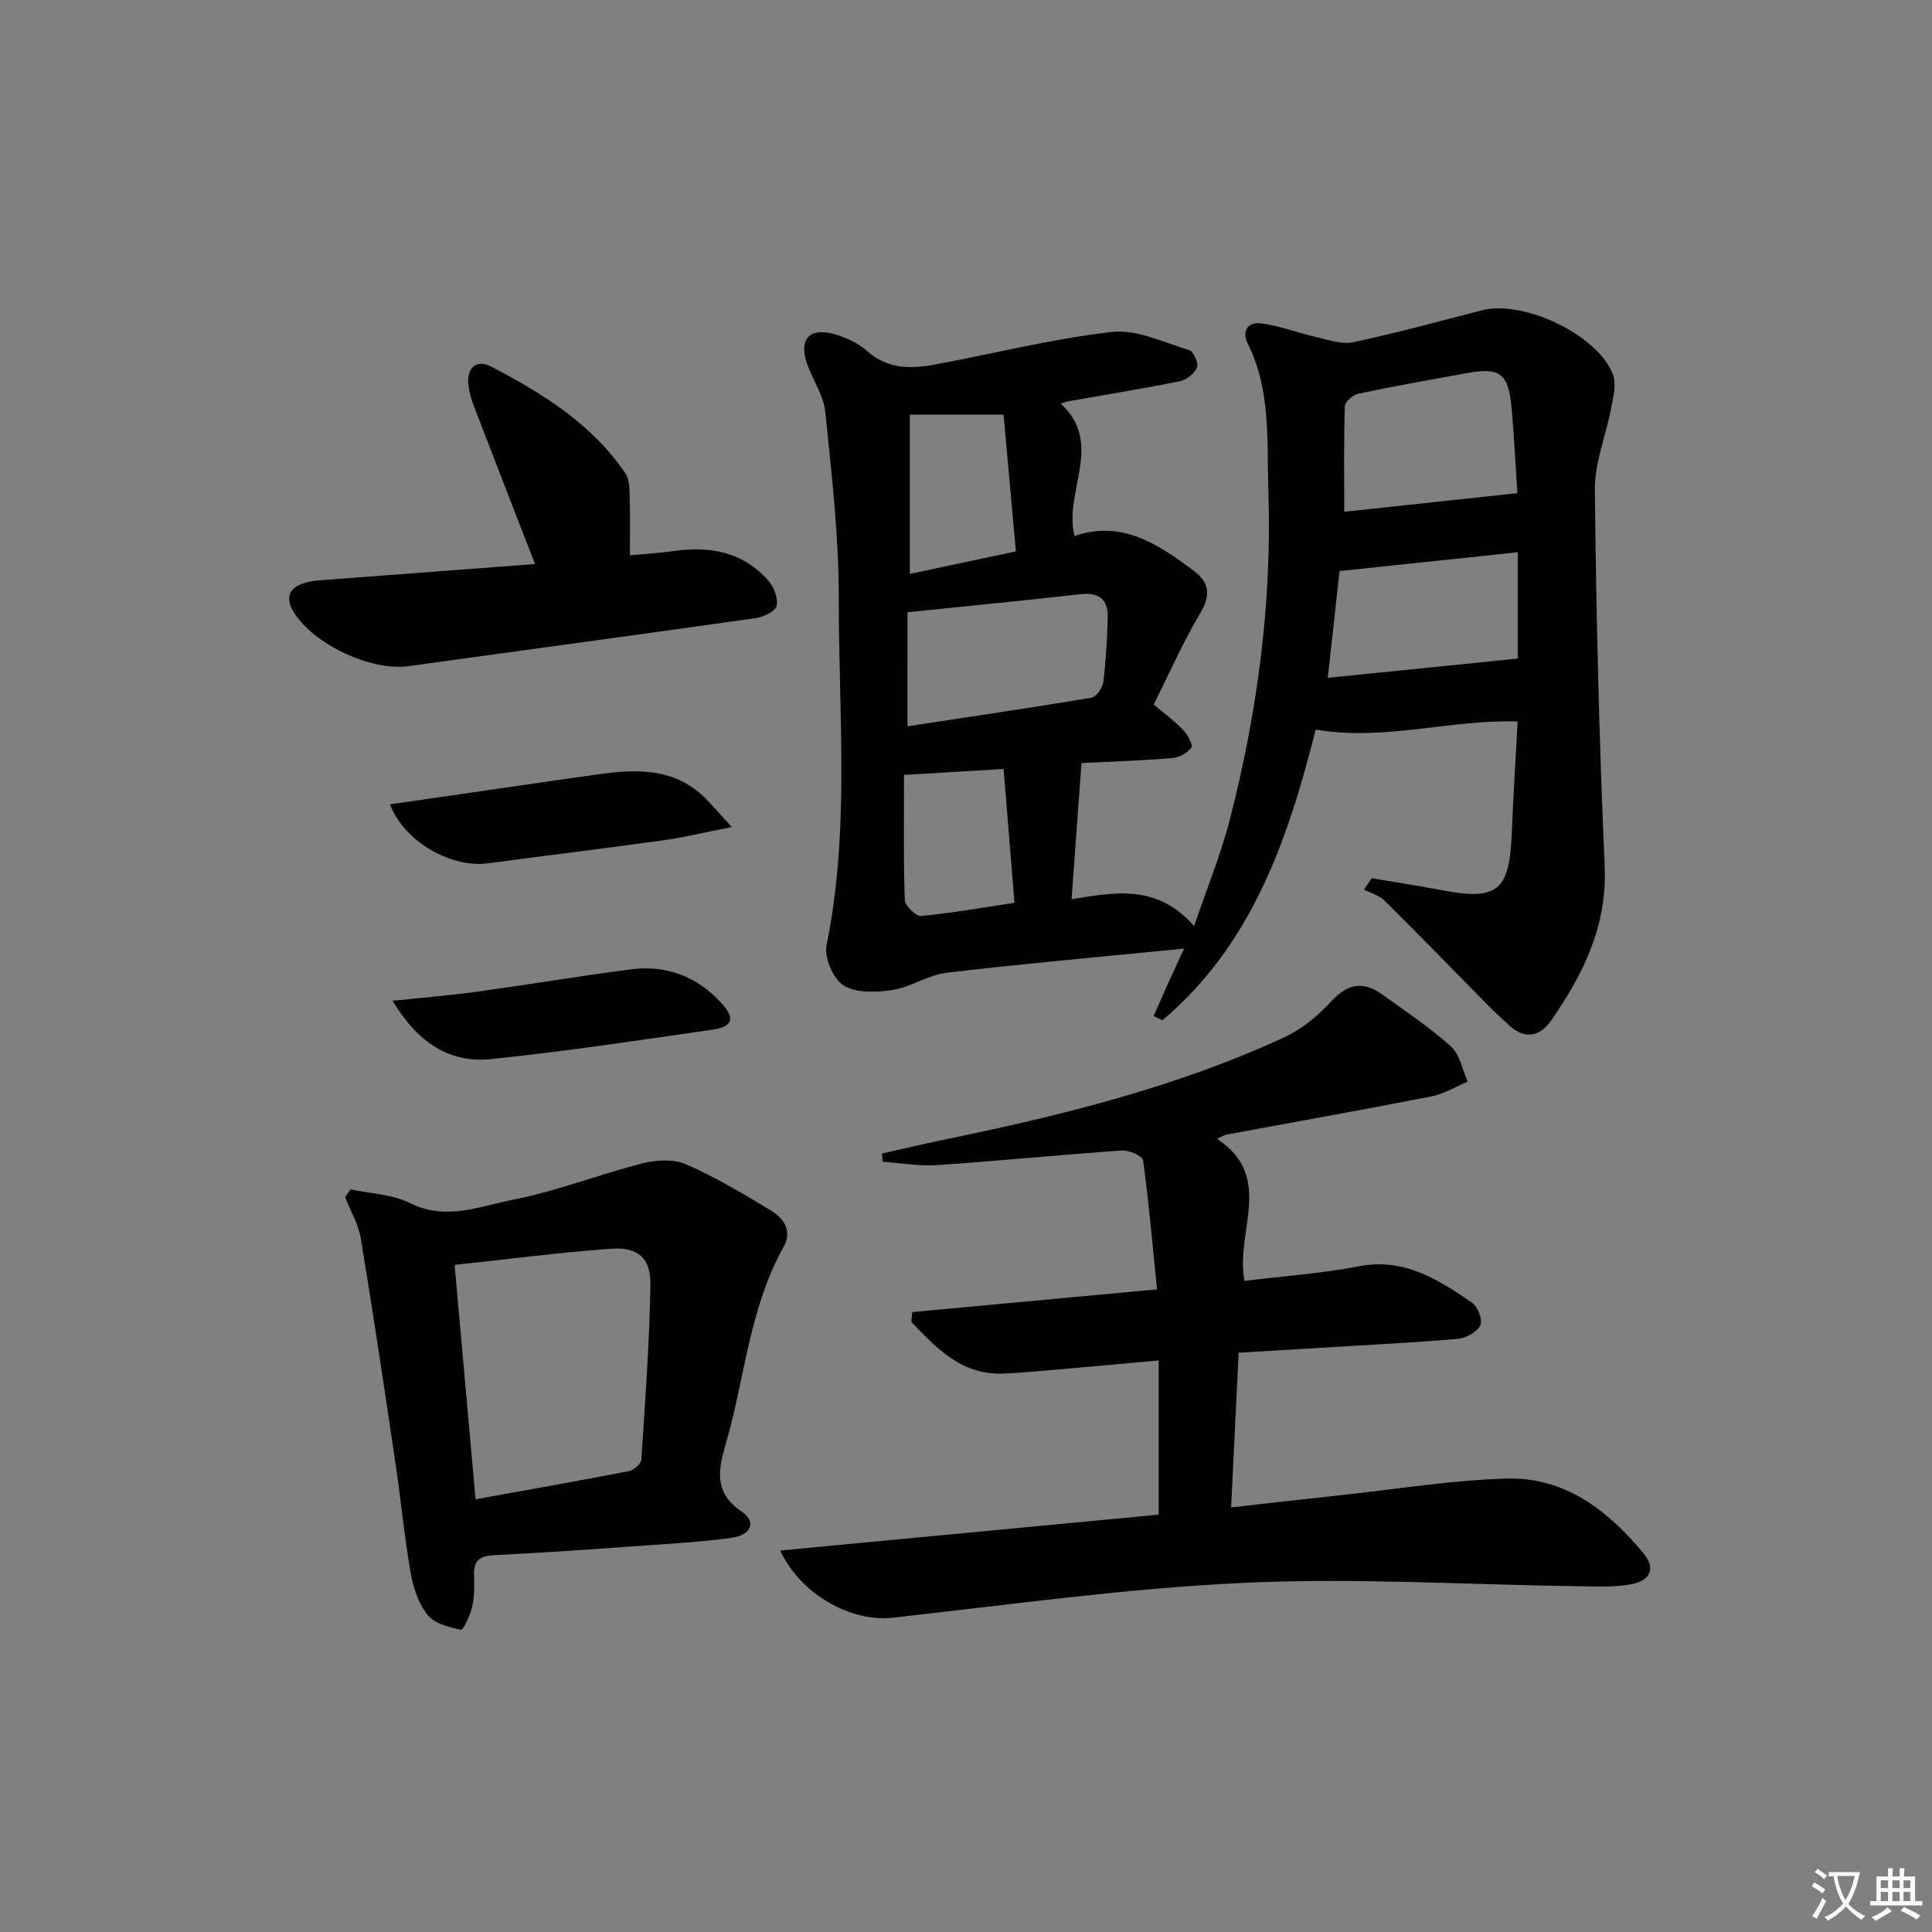 <svg enable-background="new 0 0 400 400" viewBox="0 0 400 400" xmlns="http://www.w3.org/2000/svg"><rect x="0" y="0" width="400" height="400" fill="#808080" stroke="none"/><path d="m377.9 391.2c-.2.3-.4.5-.6.8-.7-.6-1.4-1-2.2-1.5.2-.3.4-.5.5-.8.6.4 1.4.8 2.3 1.5zm-1.8 6.1c-.2-.2-.5-.4-.9-.6.4-.6.8-1.2 1.2-1.9s.7-1.3.9-1.9c.3.3.5.5.8.7-.7 1.3-1.4 2.6-2 3.7zm2.2-9c-.3.3-.5.5-.6.8-.6-.6-1.3-1.1-2-1.5.3-.3.5-.5.6-.7.6.5 1.3.9 2 1.4zm.3.2v-.9h2 4.5c-.3 1.3-.6 2.5-1 3.6s-.9 2.1-1.4 3c.4.5 1 1 1.6 1.4s1.2.8 1.9 1.1c-.3.2-.5.4-.8.8-.4-.3-1-.7-1.6-1.2s-1.2-1.1-1.6-1.6c-.5.6-1.1 1.1-1.7 1.6s-1.4.9-2.1 1.4c-.1-.3-.3-.5-.7-.8.6-.2 1.2-.5 1.9-1s1.4-1.1 2-1.8c-.5-.8-.9-1.6-1.2-2.5s-.6-2-.8-3.2c-.4.1-.7.1-1 .1zm2.5 2.7c.3 1 .7 1.7 1 2.2.3-.5.6-1.1 1-2s.6-1.9.9-3h-3.2-.4c.1.9.3 1.8.7 2.8z" fill="#fbfcfa"/><path d="m396.5 388.5v1.5 3.6h1.5v.9c-.4 0-1 0-1.7 0h-7.9c-.5 0-.9 0-1.2 0v-.9h1.3v-3.5c0-.7 0-1.2 0-1.6h2.4c0-.8 0-1.4 0-1.7h1c0 .3-.1.8-.1 1.7h1.5c0-.8 0-1.4 0-1.7h1c0 .3-.1.9-.1 1.7zm-8.2 9.2c-.2-.3-.5-.5-.8-.8.8-.3 1.4-.6 1.9-.9s1-.7 1.4-1.1c.3.3.6.5.9.8-1.6 1-2.8 1.6-3.4 2zm2.6-6.8v-1.6h-1.5v1.6zm0 2.7v-1.9h-1.5v1.9zm2.4-2.7v-1.6h-1.5v1.6zm0 2.7v-1.9h-1.5v1.9zm.2 2 .7-.8c.4.2.9.5 1.6.8s1.3.7 1.8 1c-.3.3-.5.6-.8.8-.4-.3-1.5-1-3.3-1.8zm2-4.7v-1.6h-1.4v1.6zm0 2.7v-1.9h-1.4v1.9z" fill="#fbfcfa"/><g fill="#010100"><path d="m284 181.83c4.76.81 9.54 1.52 14.28 2.43 11.73 2.26 14.21.29 14.71-11.65.32-7.62.79-15.23 1.22-23.24-14.11-.43-27.58 4.12-41.81 1.68-5.65 22.32-13 44.4-31.74 60.18-.6-.29-1.21-.58-1.81-.87 1.01-2.28 2-4.57 3.02-6.84 1.09-2.4 2.21-4.78 3.29-7.12-16.59 1.64-32.87 3.08-49.09 4.98-3.86.45-7.45 2.99-11.31 3.59-3.32.51-7.5.66-10.11-.95-2.16-1.34-4.04-5.79-3.52-8.34 4.86-23.8 2.49-47.81 2.53-71.72.02-12.91-1.48-25.85-2.8-38.73-.36-3.48-2.71-6.71-3.84-10.15-1.59-4.82.56-7.25 5.46-5.97 2.5.66 5.13 1.86 7.04 3.56 4.24 3.78 9.04 3.73 14.01 2.81 12.23-2.27 24.35-5.36 36.66-6.75 5.16-.58 10.75 2.16 16.03 3.76.89.27 1.97 2.74 1.6 3.61-.54 1.26-2.2 2.56-3.59 2.84-7.63 1.54-15.33 2.78-23 4.13-.43.08-.84.25-1.61.5 9.02 8.3.57 18.05 2.84 27.41 9.75-3.37 17.19 1.63 24.52 7.06 3.42 2.53 3.79 5.08 1.51 8.92-3.61 6.11-6.49 12.65-9.62 18.9 2.37 2.01 4.4 3.49 6.09 5.28.92.97 2.08 3.06 1.68 3.64-.79 1.13-2.55 2.07-3.98 2.18-6.62.53-13.26.75-18.75 1.03-.69 9.5-1.35 18.51-2.05 28.18 8.76-1.4 17.66-3.27 25.36 5.57 2.67-7.85 5.55-14.84 7.41-22.08 5.74-22.32 8.75-45.08 7.97-68.11-.34-10.14.59-20.71-4.25-30.35-1.33-2.66.04-4.61 2.73-4.26 3.84.5 7.54 1.96 11.35 2.82 2.56.58 5.36 1.6 7.77 1.09 8.91-1.9 17.72-4.31 26.55-6.6 8.58-2.22 23.94 4.97 27.16 13.19.79 2.01.1 4.73-.34 7.05-1.05 5.66-3.43 11.28-3.37 16.9.27 25.96.88 51.92 2.03 77.85.55 12.34-4.33 22.29-10.96 31.87-2.43 3.51-5.45 4.23-8.83 1.17-1.72-1.56-3.41-3.17-5.04-4.83-6.89-6.98-13.72-14.04-20.69-20.94-1.12-1.11-2.86-1.58-4.31-2.34.55-.8 1.08-1.57 1.6-2.34zm-96.11-31.46c12.61-1.92 25.35-3.79 38.05-5.91 1.02-.17 2.34-2.03 2.49-3.24.55-4.42.78-8.89.91-13.35.11-3.72-1.76-5.28-5.61-4.85-11.69 1.31-23.41 2.46-35.85 3.74.01 7.42.01 15.1.01 23.61zm126.27-48.27c-.32-4.85-.65-11.11-1.17-17.35-.63-7.44-2.35-8.77-9.31-7.5-7.49 1.36-14.99 2.69-22.43 4.26-1.11.23-2.78 1.65-2.81 2.56-.23 7.24-.13 14.48-.13 21.89 12.01-1.3 23.55-2.54 35.85-3.86zm.07 12.24c-12.51 1.32-24.61 2.6-36.89 3.89-.79 7.19-1.57 14.21-2.44 22.1 13.49-1.37 26.38-2.67 39.33-3.98 0-7.15 0-14.38 0-22.01zm-106.45-28.49c-7.07 0-13.28 0-19.41 0v32.97c7.49-1.59 14.53-3.08 21.96-4.66-.89-9.91-1.72-19.09-2.55-28.31zm2.26 101.06c-.78-9.58-1.52-18.58-2.26-27.7-7.19.43-13.74.82-20.61 1.23 0 8.66-.14 17.27.16 25.87.04 1.21 2.32 3.43 3.39 3.33 6.36-.59 12.67-1.73 19.32-2.73z"/><path d="m161.53 321.02c26.58-2.52 52.44-4.97 78.36-7.43 0-10.49 0-20.86 0-31.93-6.75.61-12.78 1.18-18.81 1.7-4.47.38-8.94.85-13.41 1.02-8.64.34-13.77-5.29-18.99-10.68.06-.68.13-1.37.19-2.05 16.47-1.53 32.94-3.05 50.68-4.7-.92-9.1-1.68-17.95-2.89-26.73-.12-.9-2.93-2.12-4.42-2.02-12.76.88-25.5 2.16-38.26 3.03-3.71.25-7.48-.44-11.22-.7-.05-.57-.11-1.13-.16-1.7 4.32-.97 8.63-2 12.96-2.89 24.09-4.97 47.93-10.82 70.36-21.19 3.64-1.68 7-4.5 9.74-7.47 3.37-3.66 6.6-4.18 10.46-1.42 4.86 3.48 9.86 6.82 14.29 10.8 1.84 1.66 2.35 4.81 3.46 7.28-2.5 1.04-4.9 2.55-7.5 3.06-14.15 2.77-28.34 5.29-42.51 7.92-.43.08-.82.37-1.88.87 12 7.86 3.69 19.32 5.68 29.4 7.99-.98 15.94-1.53 23.71-3.02 9.38-1.8 16.42 2.75 23.43 7.56 1.17.81 2.22 3.58 1.69 4.64-.7 1.4-2.94 2.68-4.62 2.82-9.6.82-19.22 1.3-28.84 1.88-5.3.32-10.6.64-16.58 1-.52 10.64-1.02 20.99-1.56 32.02 8.27-.92 15.8-1.79 23.33-2.6 11.22-1.21 22.43-3.04 33.68-3.37 12.05-.36 20.98 6.57 28.34 15.44 2.57 3.1 1.56 5.68-2.53 6.44-3.51.65-7.2.46-10.8.41-23.13-.3-46.32-1.78-69.38-.7-24.34 1.13-48.57 4.55-72.83 7.23-8.27.9-18.84-4.62-23.17-13.92z"/><path d="m72.6 246.25c4.12.89 8.62 1 12.26 2.83 7.46 3.73 14.48.66 21.39-.7 9.06-1.78 17.78-5.23 26.75-7.52 2.86-.73 6.48-.92 9.07.21 6.06 2.65 11.81 6.08 17.49 9.52 2.69 1.62 4.55 4.24 2.67 7.6-7.13 12.73-8.03 27.26-12 40.9-1.52 5.21-2.48 9.91 3.27 13.82 3.19 2.16 2.08 4.9-2.11 5.48-5.91.83-11.89 1.17-17.84 1.59-10.44.74-20.89 1.5-31.35 2.01-3.03.15-4.16 1.26-4.06 4.18.07 2.15.1 4.38-.37 6.46-.4 1.77-1.87 4.89-2.31 4.8-2.45-.52-5.47-1.25-6.9-3.03-1.88-2.33-2.98-5.62-3.52-8.65-1.29-7.33-1.98-14.77-3.07-22.14-2.33-15.74-4.67-31.48-7.26-47.17-.49-2.95-2.14-5.72-3.26-8.57.39-.54.77-1.08 1.15-1.62zm21.52 15.63c1.43 16.04 2.86 31.98 4.34 48.53 10.87-1.96 21.31-3.8 31.71-5.82 1.02-.2 2.56-1.5 2.61-2.37.8-12.1 1.69-24.21 1.88-36.34.08-5.39-2.61-7.73-8.02-7.35-10.71.76-21.38 2.16-32.52 3.35z"/><path d="m110.77 116.78c-4.43-11.42-8.57-22.04-12.65-32.69-.53-1.38-.96-2.86-1.13-4.32-.42-3.66 1.65-5.46 4.74-3.85 10.65 5.55 20.84 11.88 27.77 22.11.92 1.35.81 3.51.87 5.3.12 3.63.04 7.27.04 11.64 3.06-.29 6.13-.46 9.16-.89 7.53-1.06 14.34.22 19.53 6.17 1.14 1.31 2.06 3.65 1.69 5.18-.27 1.15-2.69 2.31-4.29 2.54-23.97 3.4-47.96 6.63-71.95 9.95-7.78 1.08-19.67-4.55-23.75-11.21-1.75-2.86-.99-4.89 1.88-5.9 1.97-.69 4.21-.7 6.34-.87 13.88-1.07 27.76-2.1 41.75-3.16z"/><path d="m151.53 171.24c-5.78 1.12-10.05 2.16-14.37 2.76-12 1.67-24.03 3.11-36.03 4.73-7.71 1.05-17.44-4.43-20.38-12.2 3.63-.52 7.12-1.03 10.6-1.53 10.83-1.56 21.65-3.17 32.48-4.68 7.37-1.03 14.7-1.4 20.91 3.77 2.09 1.75 3.78 3.96 6.79 7.15z"/><path d="m81.28 207.2c6.52-.69 11.91-1.11 17.26-1.85 10.66-1.47 21.28-3.25 31.95-4.65 7.39-.97 13.79 1.42 18.85 6.95 2.91 3.18 2.43 4.91-1.81 5.53-15.25 2.21-30.5 4.5-45.81 6.09-8.68.9-15.23-3.41-20.44-12.07z"/></g></svg>